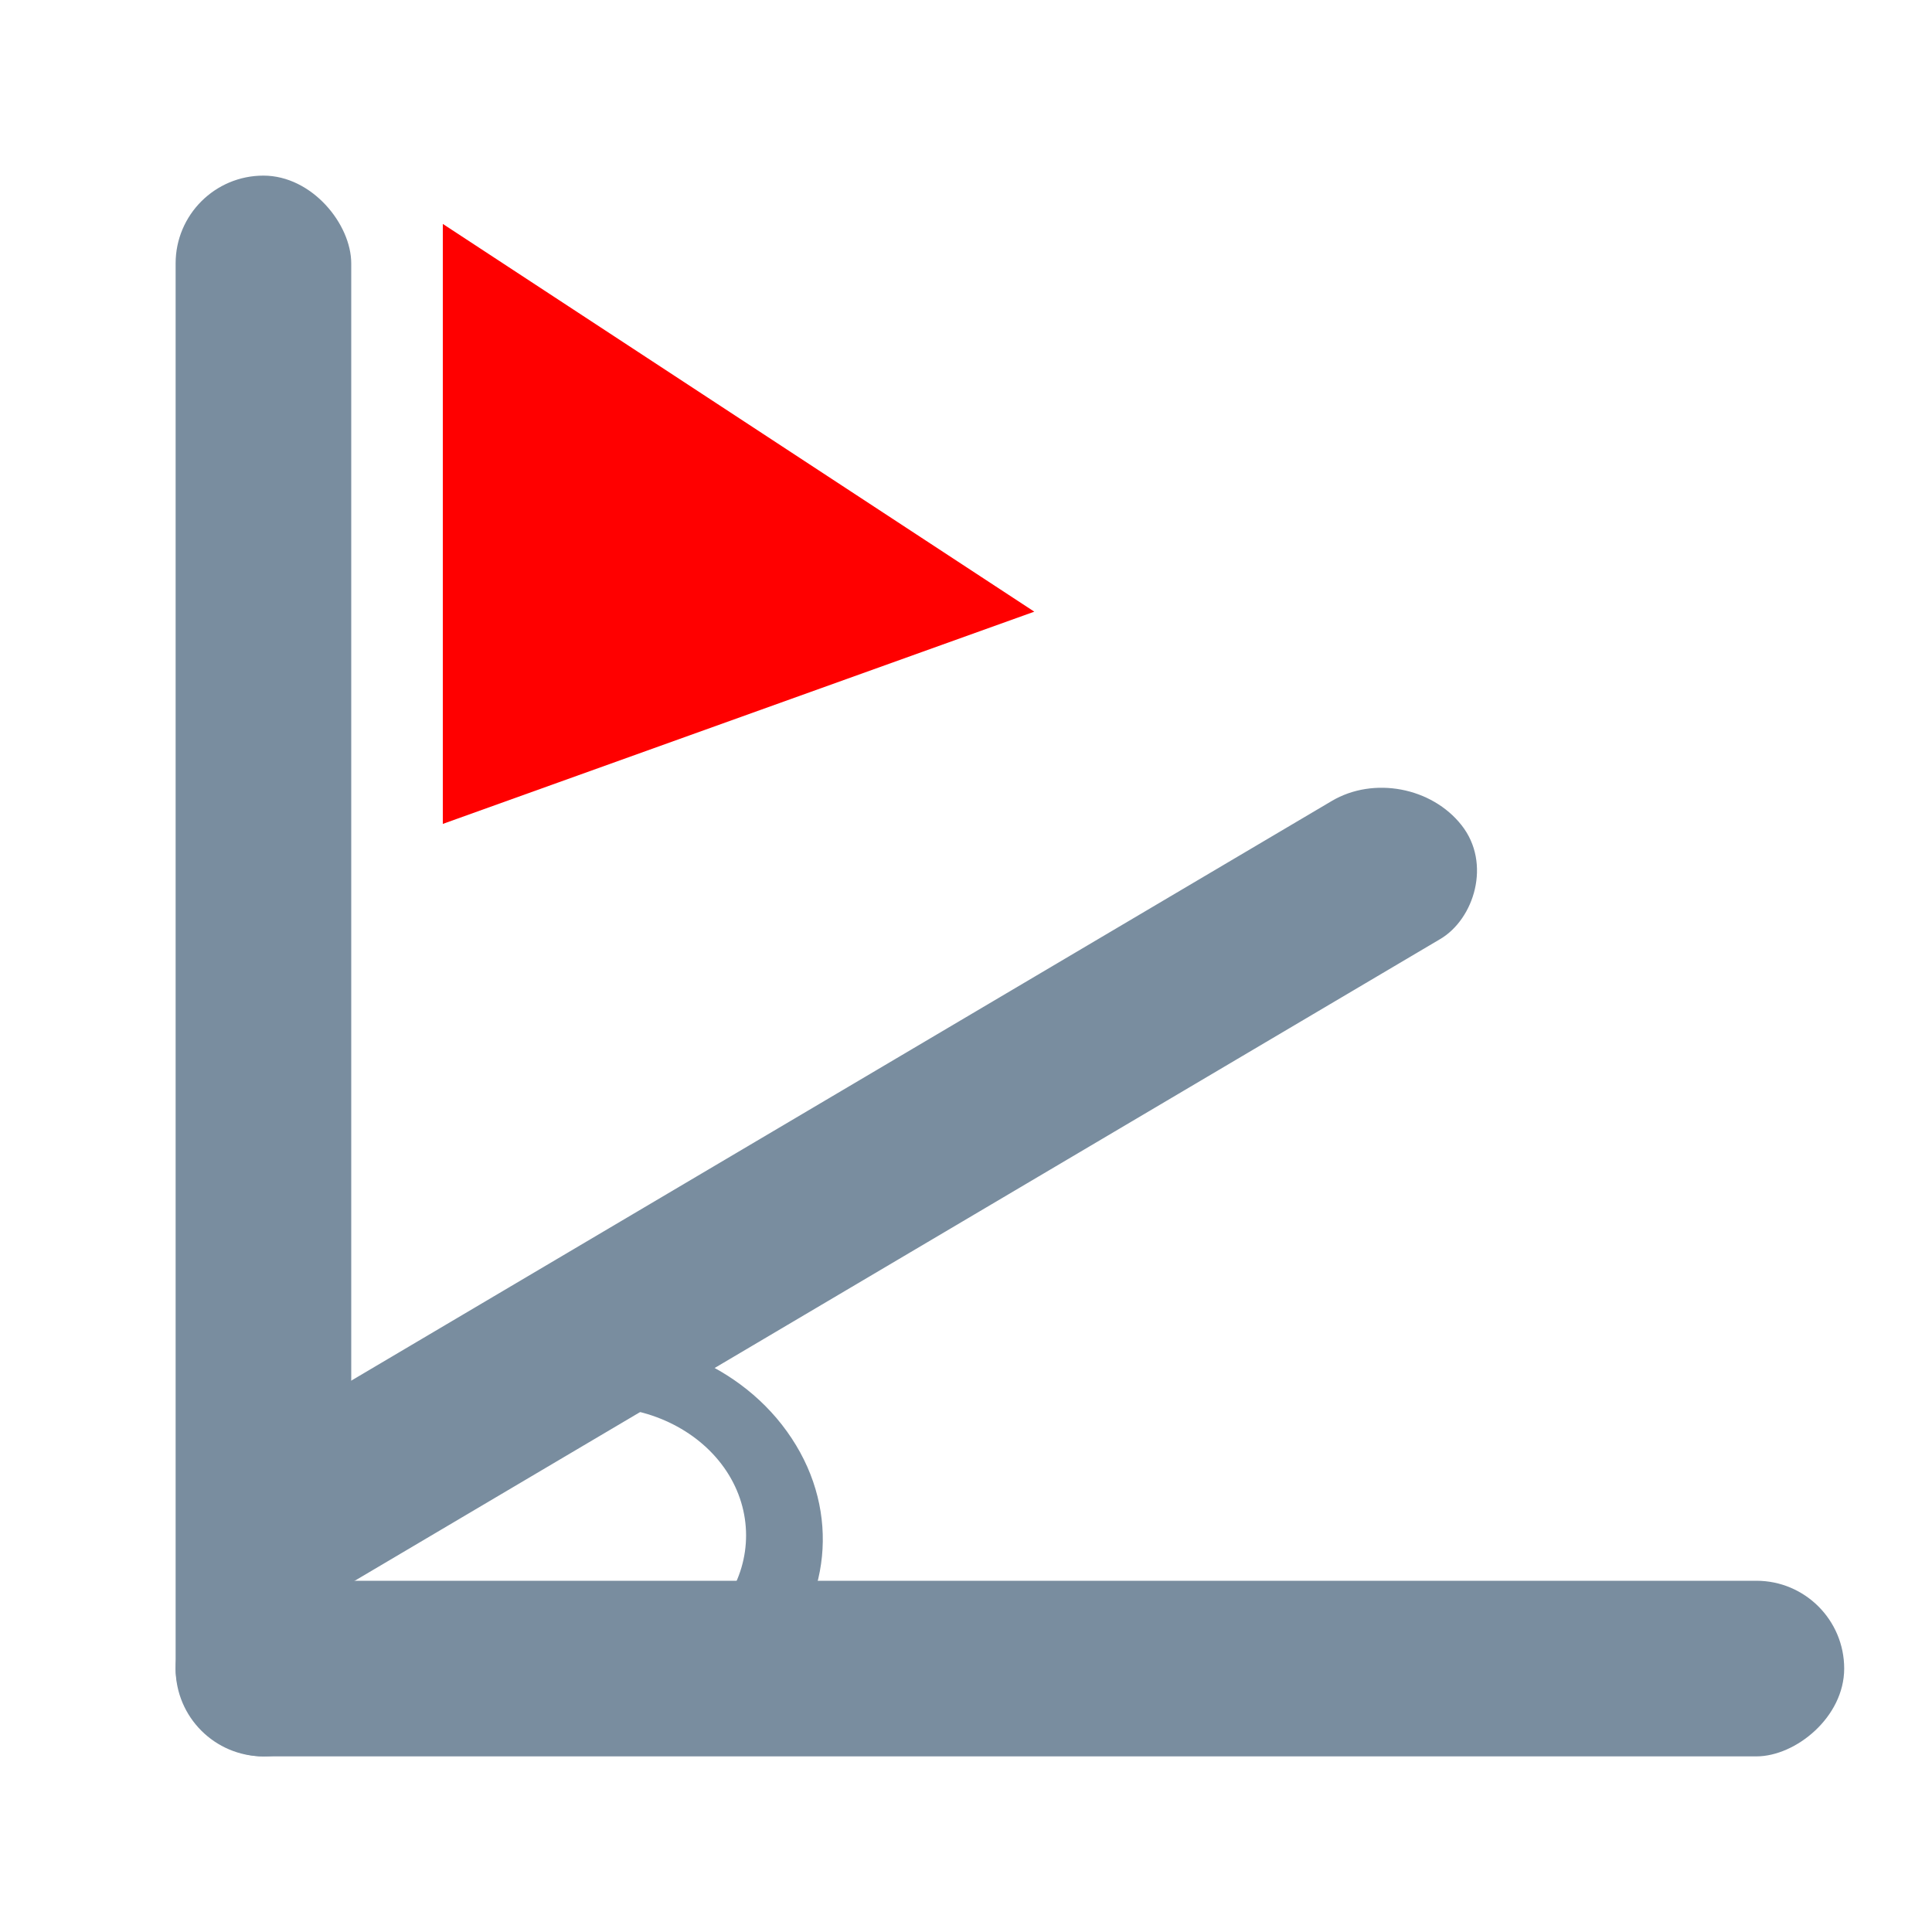 <svg width="20" height="20" viewBox="0 0 20 20" fill="none" xmlns="http://www.w3.org/2000/svg">
<rect x="1.818" y="1.818" width="1.818" height="16.364" rx="0.909" fill="#798D9F"/>
<rect x="19.091" y="16.364" width="1.818" height="17.273" rx="0.909" transform="rotate(90 19.091 16.364)" fill="#798D9F"/>
<rect width="1.818" height="15.127" rx="0.909" transform="matrix(0.618 0.786 -0.861 0.509 14.569 7.829)" fill="#798D9F"/>
<path d="M4.584 2.318L10.707 6.332L4.584 8.529L4.584 2.318Z" fill="#FF0000"/>
<path fill-rule="evenodd" clip-rule="evenodd" d="M7.532 16.541C7.787 16.143 7.791 15.64 7.521 15.23C7.25 14.819 6.751 14.571 6.23 14.566L5.777 13.879C6.702 13.734 7.685 14.114 8.195 14.889C8.706 15.662 8.591 16.598 7.985 17.227L7.532 16.541Z" fill="#798D9F"/>
</svg>
